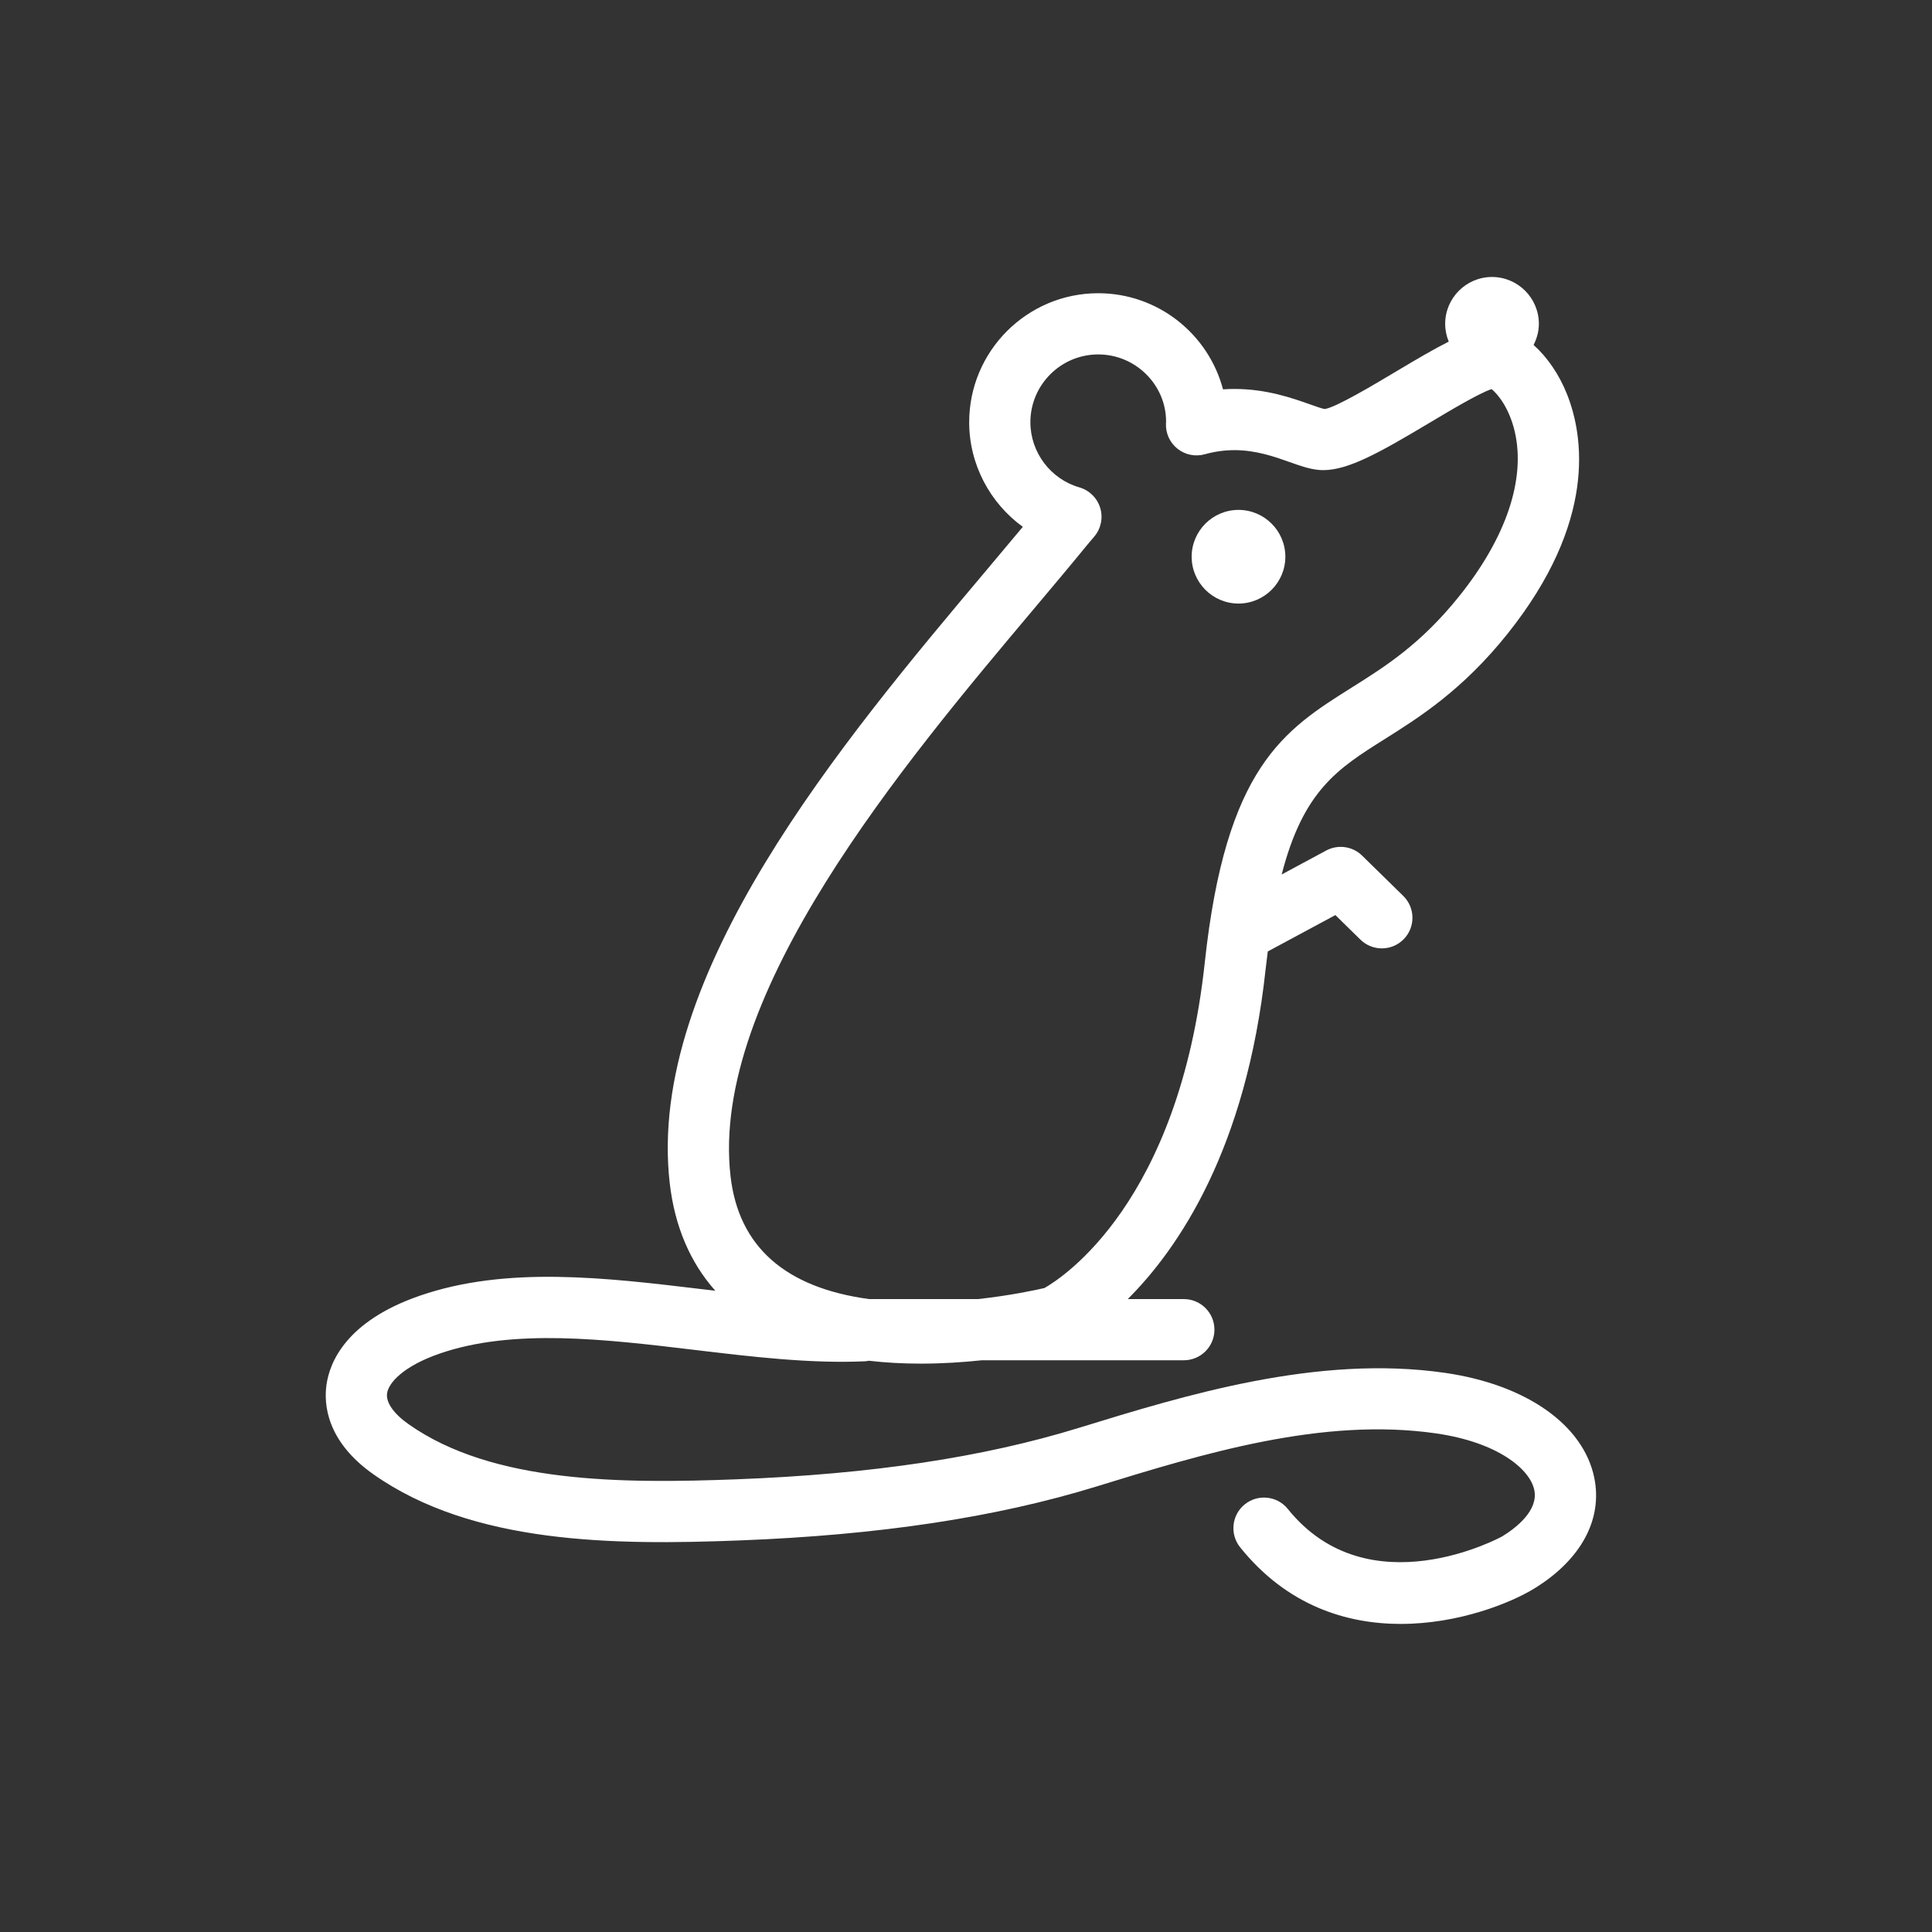 <svg width="150" height="150" viewBox="0 0 150 150" fill="none" xmlns="http://www.w3.org/2000/svg">
<rect x="0" y="0" width="150" height="150" fill="#333333" stroke="none"/>
<path d="M96.157 46.86C98.162 46.86 99.794 45.229 99.794 43.224C99.794 41.22 98.162 39.588 96.157 39.588C94.152 39.588 92.52 41.22 92.52 43.224C92.52 45.229 94.152 46.86 96.157 46.86Z" fill="white"/>
<path d="M80.248 47.302C81.754 45.511 83.174 43.823 84.447 42.264L84.961 41.656C85.481 41.041 85.653 40.203 85.42 39.434C85.185 38.664 84.578 38.064 83.803 37.84C81.564 37.195 79.999 35.115 79.999 32.785C79.999 29.88 82.363 27.518 85.265 27.518C88.17 27.518 90.533 29.88 90.534 32.727C90.531 32.753 90.525 32.859 90.525 32.886C90.495 33.643 90.827 34.371 91.423 34.842C92.018 35.315 92.803 35.472 93.532 35.271C94.311 35.055 95.067 34.949 95.844 34.949C97.522 34.949 98.959 35.461 100.117 35.871C100.893 36.147 101.563 36.386 102.251 36.47C102.406 36.49 102.569 36.501 102.742 36.501C104.694 36.501 107.139 35.124 110.932 32.86C112.528 31.906 114.881 30.502 115.806 30.211C116.265 30.57 117.171 31.653 117.605 33.508C118.464 37.2 116.942 41.727 113.319 46.255C110.324 50 107.584 51.724 104.934 53.39C99.698 56.682 95.176 59.526 93.538 74.735C91.535 93.34 82.542 99.176 81.091 100.002C80.415 100.16 78.461 100.581 75.938 100.86H67.478C60.972 99.98 57.352 96.792 56.72 91.333C55.09 77.197 70.228 59.207 80.248 47.302ZM123.776 114.719C122.926 110.614 118.487 107.498 112.193 106.589C102.284 105.156 92.01 108.321 83.753 110.862C76.339 113.147 67.658 114.452 57.212 114.852C48.296 115.192 38.238 115.173 31.719 110.572C30.559 109.755 29.952 108.88 30.053 108.176C30.168 107.364 31.31 106.069 34.147 105.088C39.848 103.121 46.992 103.977 53.898 104.803C58.343 105.337 62.941 105.885 67.186 105.689C67.28 105.683 67.368 105.661 67.457 105.648C68.728 105.794 70.066 105.872 71.475 105.872C73.165 105.872 74.779 105.765 76.229 105.611H91.912C93.225 105.611 94.288 104.548 94.288 103.235C94.288 101.924 93.225 100.86 91.912 100.86H87.559C91.495 96.933 96.757 89.215 98.263 75.244C98.316 74.761 98.374 74.323 98.431 73.87L103.678 71.047L105.624 72.954C106.559 73.87 108.063 73.858 108.984 72.919C109.902 71.982 109.887 70.478 108.95 69.56L105.754 66.429C105.01 65.702 103.882 65.542 102.966 66.034L99.51 67.894C101.186 61.382 103.852 59.684 107.463 57.412C110.168 55.711 113.534 53.596 117.03 49.225C124.017 40.49 122.936 33.824 121.671 30.628C121.045 29.047 120.111 27.711 119.067 26.782C119.319 26.287 119.477 25.734 119.477 25.142C119.477 23.137 117.844 21.505 115.84 21.505C113.835 21.505 112.203 23.137 112.203 25.142C112.203 25.631 112.303 26.096 112.48 26.523C111.351 27.09 110.054 27.849 108.496 28.78C106.683 29.863 103.646 31.676 102.841 31.756C102.657 31.732 102.109 31.536 101.707 31.394C100.366 30.919 98.339 30.198 95.844 30.198C95.549 30.198 95.252 30.209 94.954 30.229C93.822 25.939 89.907 22.766 85.265 22.766C79.742 22.766 75.247 27.26 75.247 32.785C75.247 36.05 76.86 39.055 79.411 40.904C78.526 41.968 77.587 43.084 76.611 44.242C65.437 57.52 50.133 75.705 52 91.878C52.388 95.232 53.59 98.023 55.535 100.212C55.175 100.167 54.825 100.129 54.463 100.086C47.02 99.195 39.328 98.273 32.597 100.598C26.864 102.576 25.595 105.775 25.349 107.506C25.137 108.994 25.327 111.876 28.978 114.455C36.709 119.909 47.696 119.972 57.394 119.6C68.258 119.183 77.338 117.812 85.151 115.404C93.358 112.877 102.661 110.008 111.513 111.291C116.258 111.977 118.784 114.047 119.122 115.682C119.452 117.28 117.709 118.621 116.641 119.279C116.54 119.341 106.251 124.946 99.988 117.158C99.167 116.135 97.671 115.974 96.647 116.795C95.625 117.616 95.463 119.112 96.286 120.135C99.933 124.672 104.549 126.081 108.749 126.081C113.268 126.081 117.307 124.448 119.132 123.325C122.754 121.096 124.446 117.96 123.776 114.719Z" fill="white"/>
</svg>
